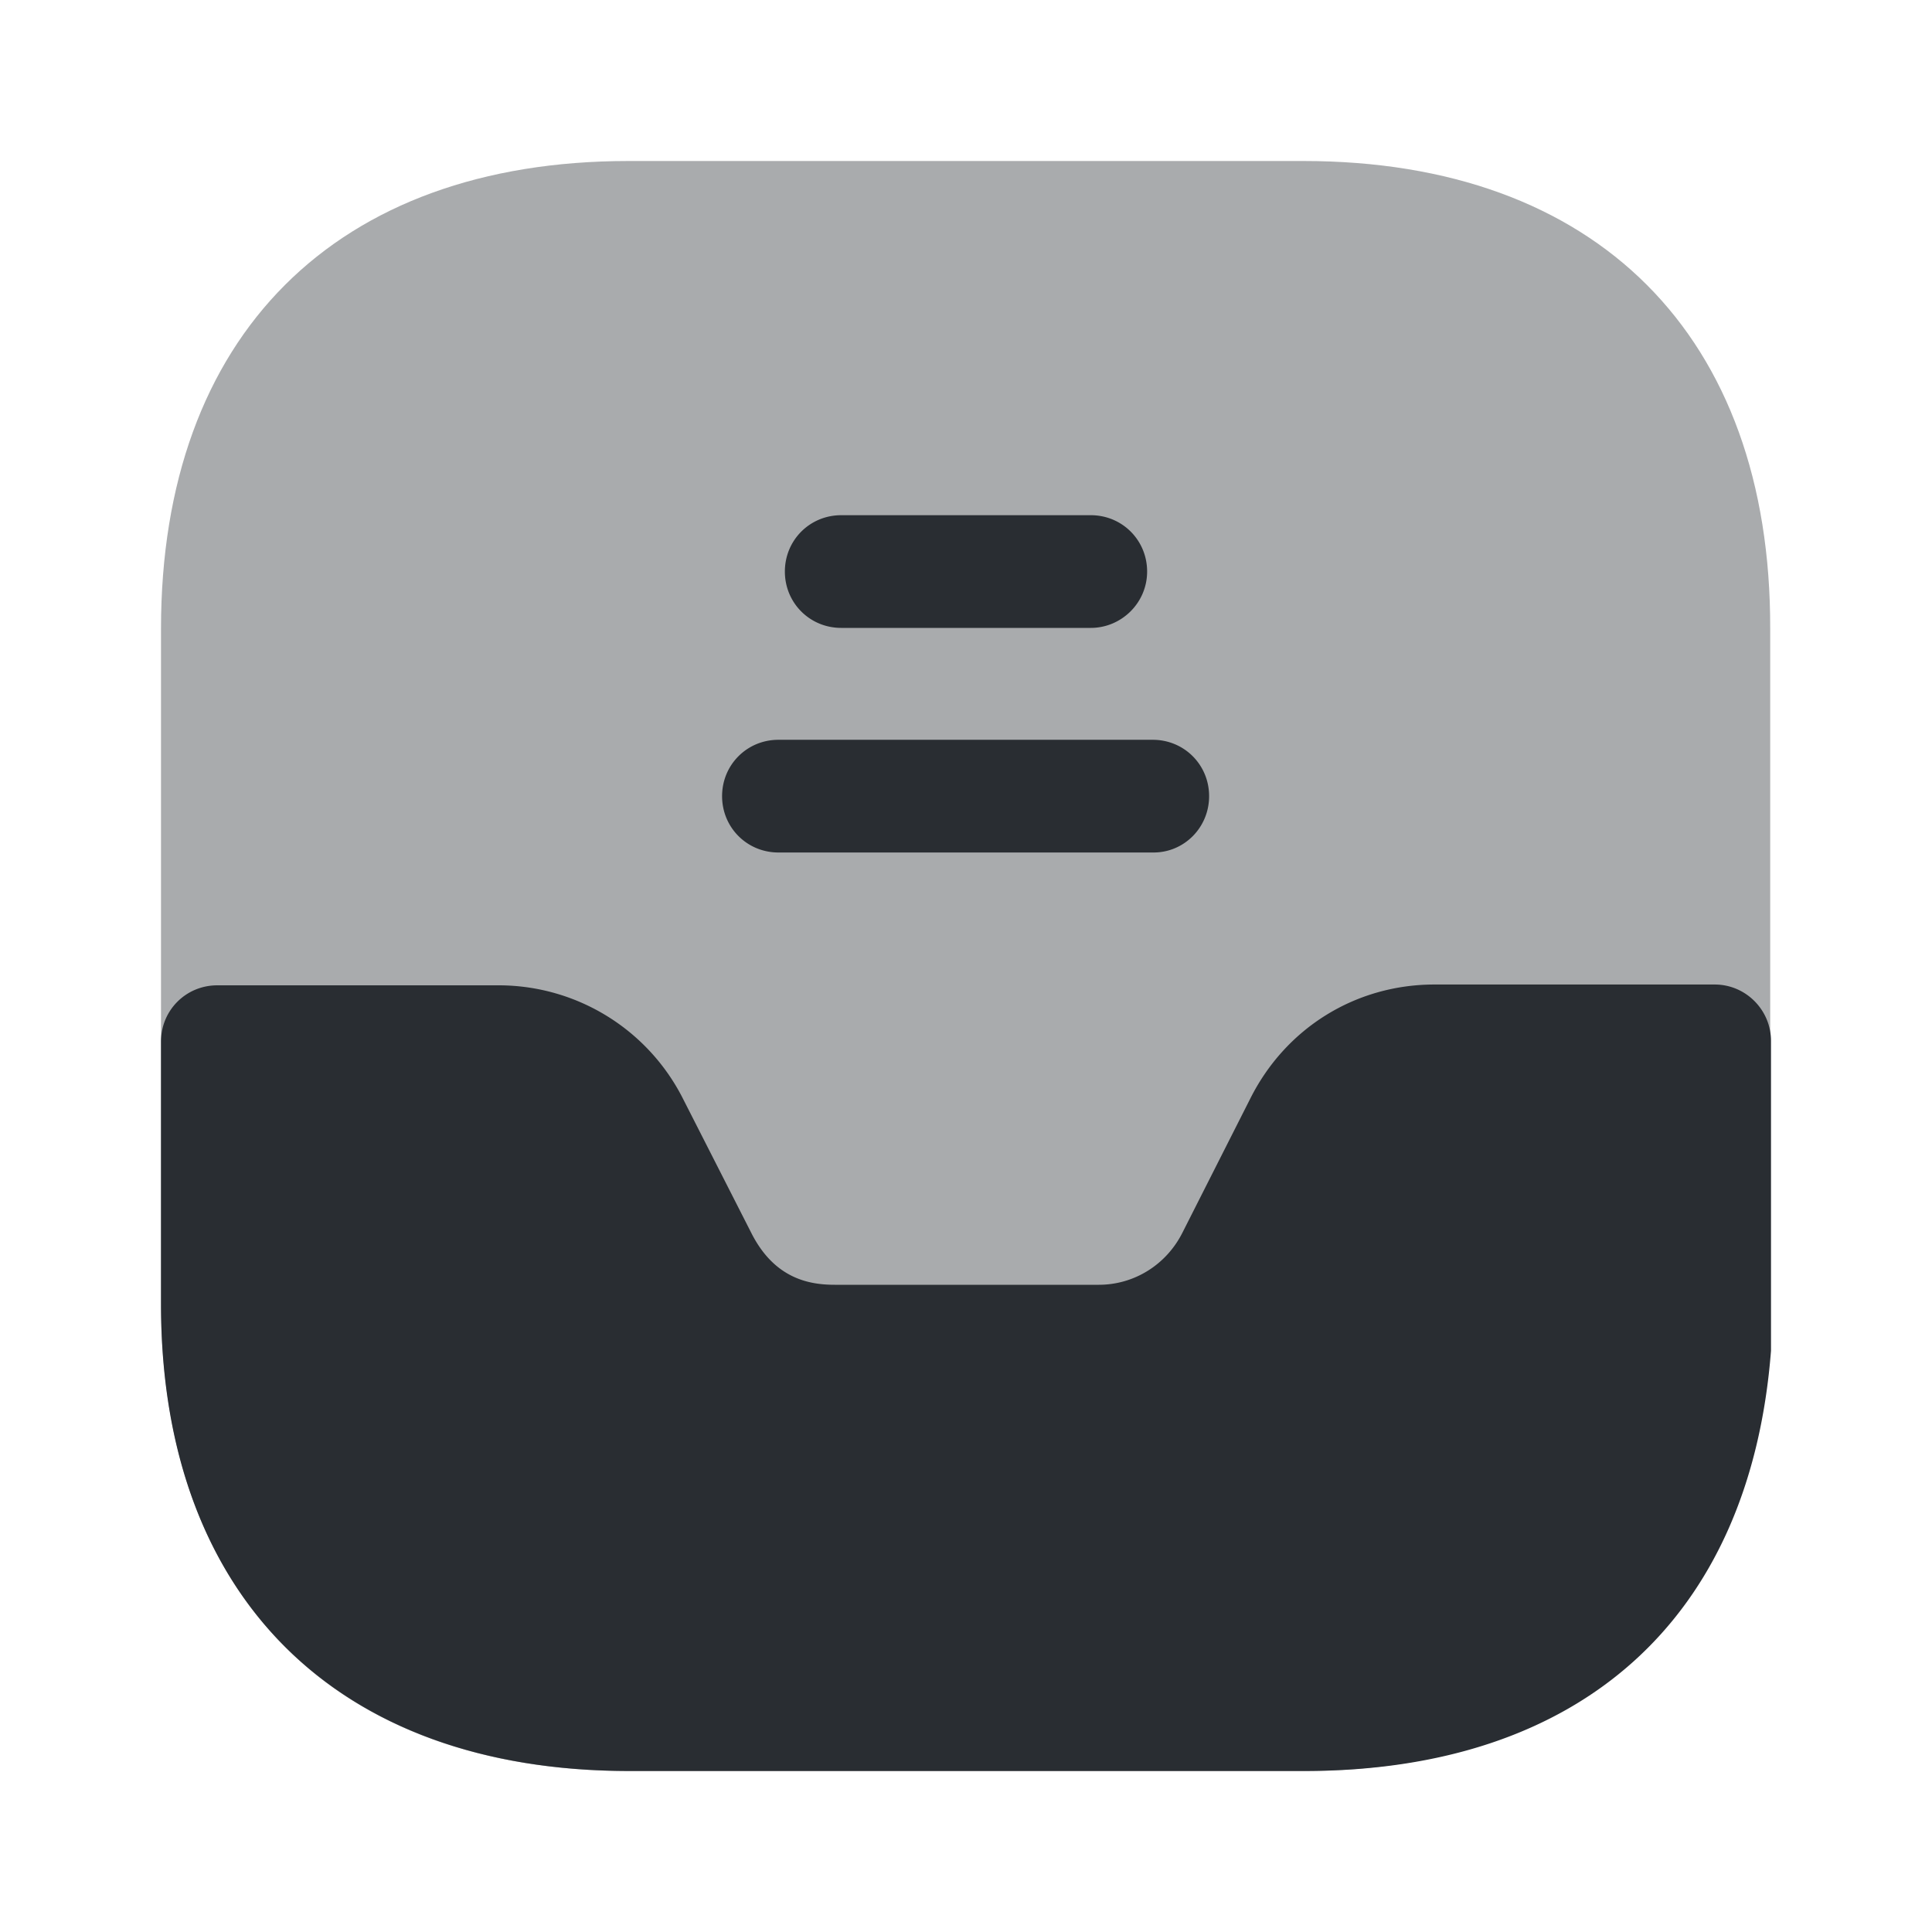 <svg viewBox="0 0 24 24" fill="none" xmlns="http://www.w3.org/2000/svg" height="1em" width="1em">
  <path opacity=".4" d="M16.19 2H7.81C4.17 2 2 4.17 2 7.81v8.37C2 19.83 4.17 22 7.81 22h8.37c3.64 0 5.81-2.17 5.81-5.81V7.81C22 4.17 19.83 2 16.19 2Z" fill="#292D32"/>
  <path d="M21.3 12.23h-3.48c-.98 0-1.85.54-2.29 1.42l-.84 1.66c-.2.4-.6.65-1.04.65h-3.28c-.31 0-.75-.07-1.04-.65l-.84-1.65a2.567 2.567 0 0 0-2.29-1.42H2.7c-.39 0-.7.31-.7.7v3.26C2 19.83 4.18 22 7.82 22h8.38c3.43 0 5.54-1.88 5.8-5.22v-3.85c0-.38-.31-.7-.7-.7ZM13.55 7.8h-3.1c-.39 0-.7-.31-.7-.7 0-.39.31-.7.7-.7h3.1c.39 0 .7.31.7.7 0 .39-.32.7-.7.7Zm.78 2.79H9.67c-.39 0-.7-.31-.7-.7 0-.39.31-.7.7-.7h4.65c.39 0 .7.31.7.7 0 .39-.31.7-.69.7Z" fill="#292D32"/>
</svg>
